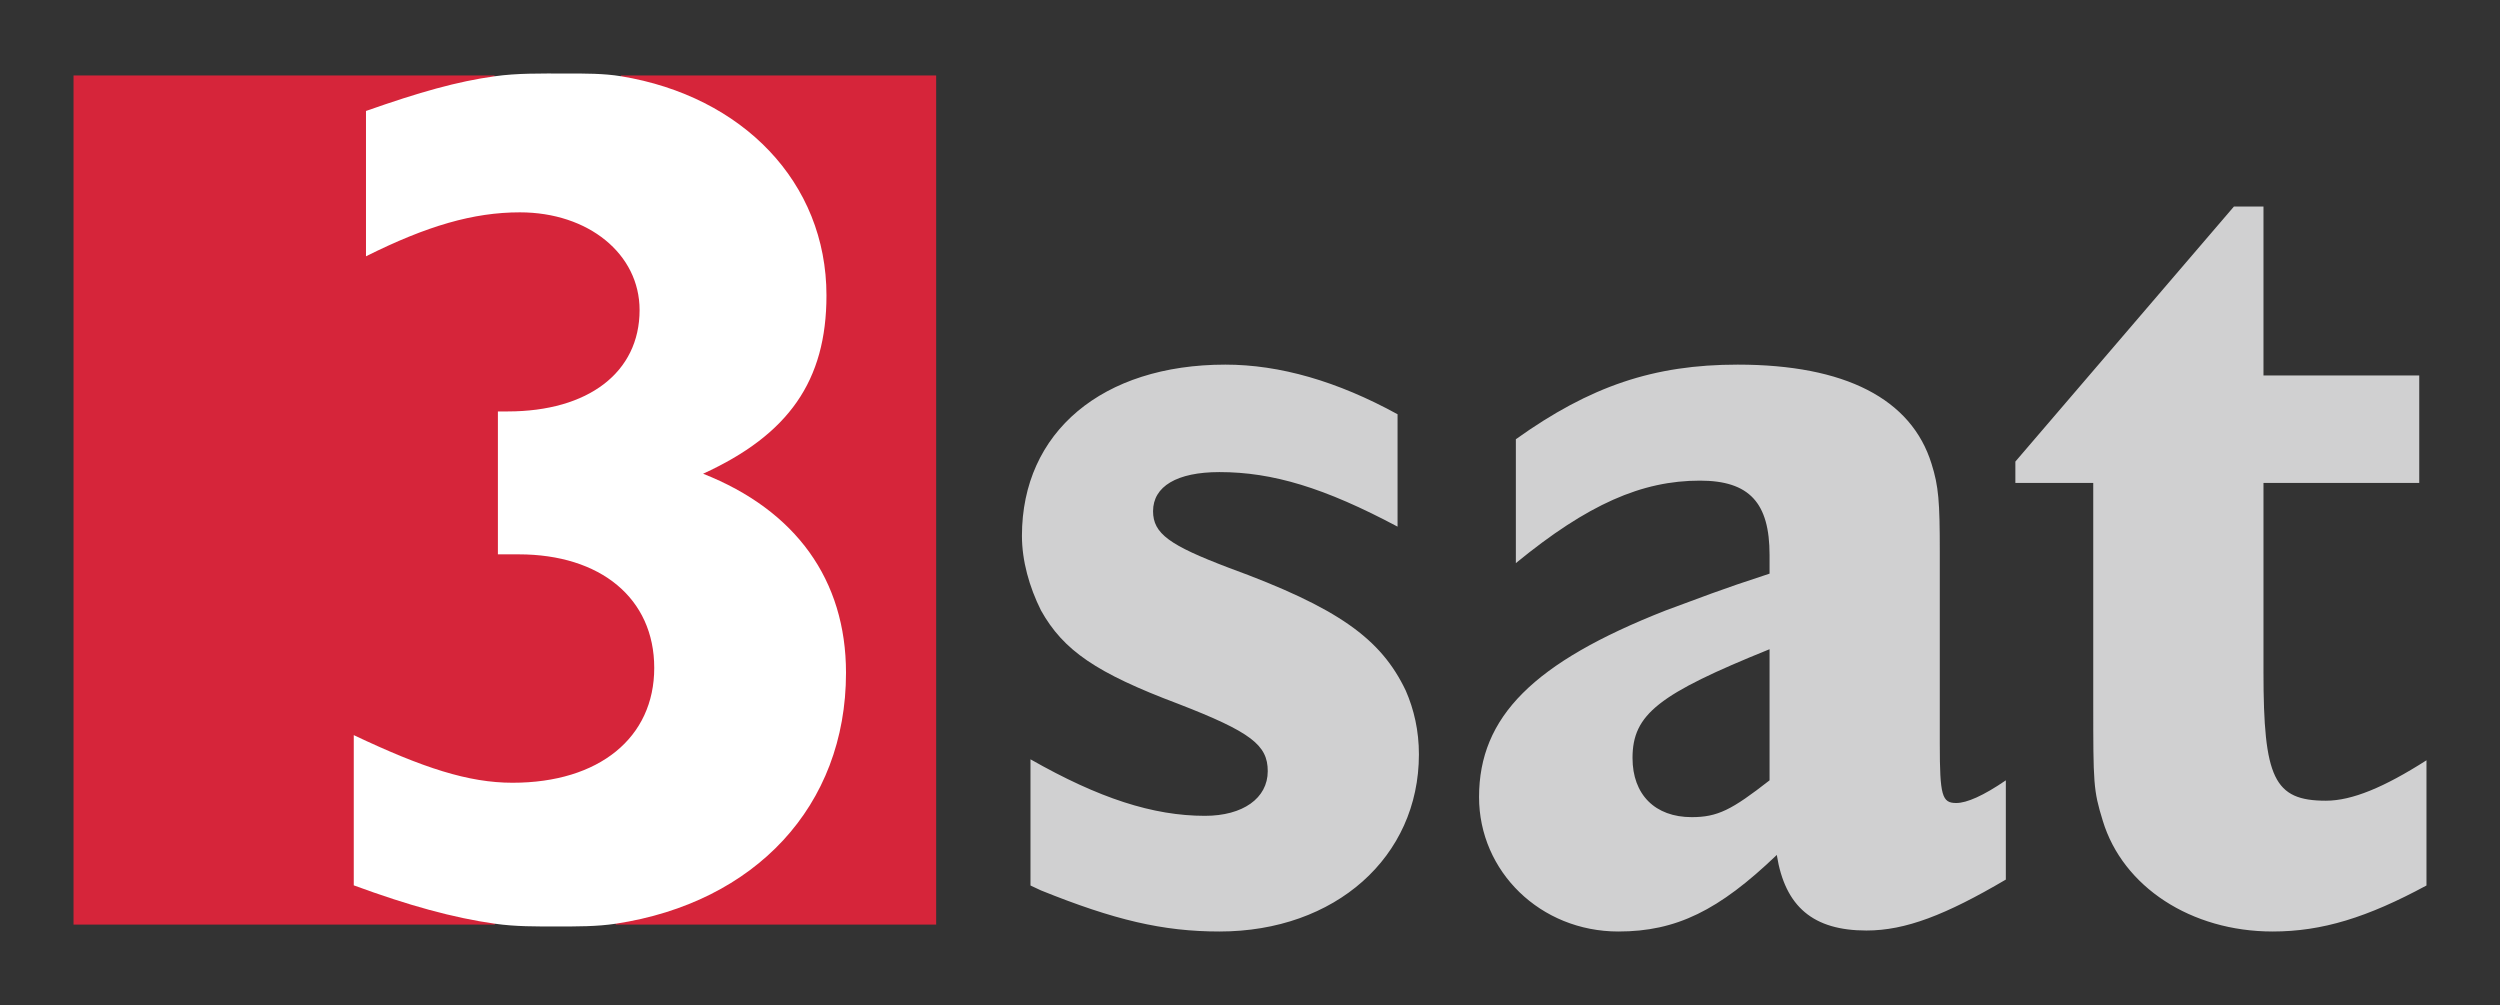 <?xml version="1.0" encoding="UTF-8" standalone="no"?>
<!-- Created with Inkscape (http://www.inkscape.org/) -->
<svg xmlns:svg="http://www.w3.org/2000/svg" xmlns="http://www.w3.org/2000/svg" version="1.0" width="602.362" height="242.15" id="svg2534">
  <rect width="100%" height="100%" fill="#333333" stroke="none"/>
  <defs id="defs2536"/>
  <g transform="translate(-433.678, 202.433)" id="layer1">
    <g transform="matrix(1.25, 0, 0, -1.25, 34.395, 163.228)" id="g2509">
      <path d="M 333.6,277.987 L 333.6,277.797 L 333.6,114.433 L 333.6,114.306 L 333.727,114.306 L 414.807,114.306 L 414.807,114.433 L 414.807,114.496 L 414.807,114.623 C 406.841,115.756 398.355,118.08 387.759,121.971 L 387.759,150.666 C 401.078,144.369 409.757,141.481 418.228,141.481 C 426.613,141.481 433.471,143.678 438.244,147.562 C 443.018,151.446 445.719,157.026 445.719,163.778 C 445.719,170.529 443.094,176.042 438.498,179.867 C 433.901,183.693 427.347,185.822 419.431,185.822 L 416.834,185.822 L 415.567,185.822 L 415.567,213.06 L 417.277,213.06 C 425.072,213.06 431.45,214.905 435.901,218.317 C 440.351,221.729 442.868,226.713 442.868,232.76 C 442.868,238.223 440.37,242.997 436.217,246.379 C 432.065,249.76 426.245,251.763 419.621,251.763 C 410.71,251.763 401.761,249.14 390.103,243.338 L 390.103,271.019 C 400.419,274.649 407.605,276.667 414.744,277.67 C 414.768,277.674 414.783,277.667 414.807,277.67 L 414.744,277.797 L 414.744,277.987 L 333.727,277.987 L 333.6,277.987 z M 439.131,277.987 L 439.131,277.797 L 439.131,277.67 C 462.47,273.836 478.531,257.336 478.531,235.61 C 478.531,227.393 476.694,220.649 472.83,215.087 C 468.966,209.525 463.127,205.1 454.904,201.341 L 454.587,201.214 L 454.904,201.088 C 472.752,194.043 482.332,180.664 482.332,162.828 C 482.332,137.194 464.905,118.689 438.118,114.623 L 438.118,114.496 L 438.118,114.433 L 438.118,114.306 L 438.181,114.306 L 499.688,114.306 L 499.878,114.306 L 499.878,114.433 L 499.878,277.797 L 499.878,277.987 L 499.688,277.987 L 439.195,277.987 L 439.131,277.987 z" id="path25" style="fill: rgb(214, 37, 58); fill-opacity: 1; fill-rule: nonzero; stroke: none;"/>
      <path d="M 454.952,201.215 C 471.433,208.749 478.732,219.108 478.732,235.588 C 478.732,257.393 462.557,273.982 439.157,277.827 C 435.774,278.382 432.241,278.358 428.583,278.358 C 423.512,278.358 419.147,278.437 414.777,277.827 C 407.581,276.822 400.371,274.802 389.972,271.14 L 389.972,243.122 C 401.744,249.009 410.69,251.598 419.637,251.598 C 432.821,251.598 442.71,243.594 442.71,232.763 C 442.71,220.756 432.821,213.222 417.283,213.222 L 415.399,213.222 L 415.399,185.675 L 416.812,185.675 L 419.401,185.675 C 435.175,185.675 445.535,177.2 445.535,163.78 C 445.535,150.36 434.94,141.649 418.224,141.649 C 409.748,141.649 401.037,144.474 387.617,150.831 L 387.617,121.872 C 398.256,117.961 406.812,115.616 414.812,114.478 C 418.85,113.904 422.751,113.946 426.7,113.946 C 430.667,113.946 434.478,113.925 438.123,114.478 C 464.971,118.554 482.499,137.133 482.499,162.838 C 482.499,180.732 472.846,194.151 454.952,201.215" id="path33" style="fill: rgb(255, 255, 255); fill-opacity: 1; fill-rule: nonzero; stroke: none;"/>
      <path d="M 750.024,252.713 L 707.9,203.558 L 707.9,199.441 L 722.912,199.441 L 722.912,157.127 C 722.912,141.418 722.929,140.242 724.749,134.323 C 728.621,121.574 741.788,112.976 757.498,112.976 C 767.059,112.976 775.76,115.697 787.143,121.844 L 787.143,145.978 C 778.946,140.742 772.768,138.187 767.76,138.187 C 757.744,138.187 755.725,142.528 755.725,163.018 L 755.725,199.441 L 785.75,199.441 L 785.75,220.154 L 755.725,220.154 L 755.725,252.713 L 750.024,252.713 z M 555.621,222.245 C 531.944,222.245 516.411,209.277 516.411,189.242 C 516.411,184.461 517.808,179.417 520.085,174.863 C 524.41,167.122 530.791,162.793 546.499,156.873 C 560.615,151.41 563.792,148.897 563.792,143.888 C 563.792,138.652 558.979,135.273 551.694,135.273 C 541.676,135.273 531.262,138.656 518.058,146.168 L 518.058,121.844 L 520.085,120.894 C 534.2,115.202 543.552,112.976 554.481,112.976 C 576.791,112.976 592.93,127.312 592.931,147.118 C 592.931,151.672 591.989,155.764 590.397,159.407 C 585.615,169.425 577.427,175.357 556.254,183.098 C 544.871,187.424 541.685,189.667 541.685,193.993 C 541.685,198.774 546.284,201.531 554.481,201.531 C 564.725,201.531 574.698,198.529 588.813,191.016 L 588.813,212.68 C 577.202,219.054 566.093,222.245 555.621,222.245 z M 654.374,222.245 C 638.211,222.245 625.961,218.11 611.617,207.866 L 611.617,183.985 C 625.505,195.368 635.934,199.884 647.09,199.884 C 656.653,199.884 660.519,195.585 660.519,185.568 L 660.519,181.958 C 650.73,178.77 647.332,177.367 640.502,174.863 C 615.005,164.846 604.522,154.365 604.522,138.884 C 604.522,124.541 616.356,112.976 631.38,112.976 C 642.536,112.976 650.757,117.034 661.912,127.735 C 663.504,117.717 668.961,113.166 679.205,113.166 C 686.716,113.166 694.452,116.155 706.063,122.985 L 706.063,142.114 C 701.738,139.155 698.546,137.744 696.498,137.744 C 693.765,137.744 693.331,139.129 693.331,149.145 L 693.331,186.265 C 693.331,195.827 693.111,198.789 691.747,203.115 C 687.876,215.636 675.091,222.245 654.374,222.245 z M 660.519,167.389 L 660.519,142.114 C 653.232,136.424 650.514,135.02 645.506,135.02 C 638.448,135.02 634.104,139.365 634.104,146.422 C 634.104,154.846 639.119,158.737 660.519,167.389 z" id="path35" style="fill: rgb(208, 208, 209); fill-opacity: 1; fill-rule: nonzero; stroke: none;"/>
    </g>
  </g>
</svg>